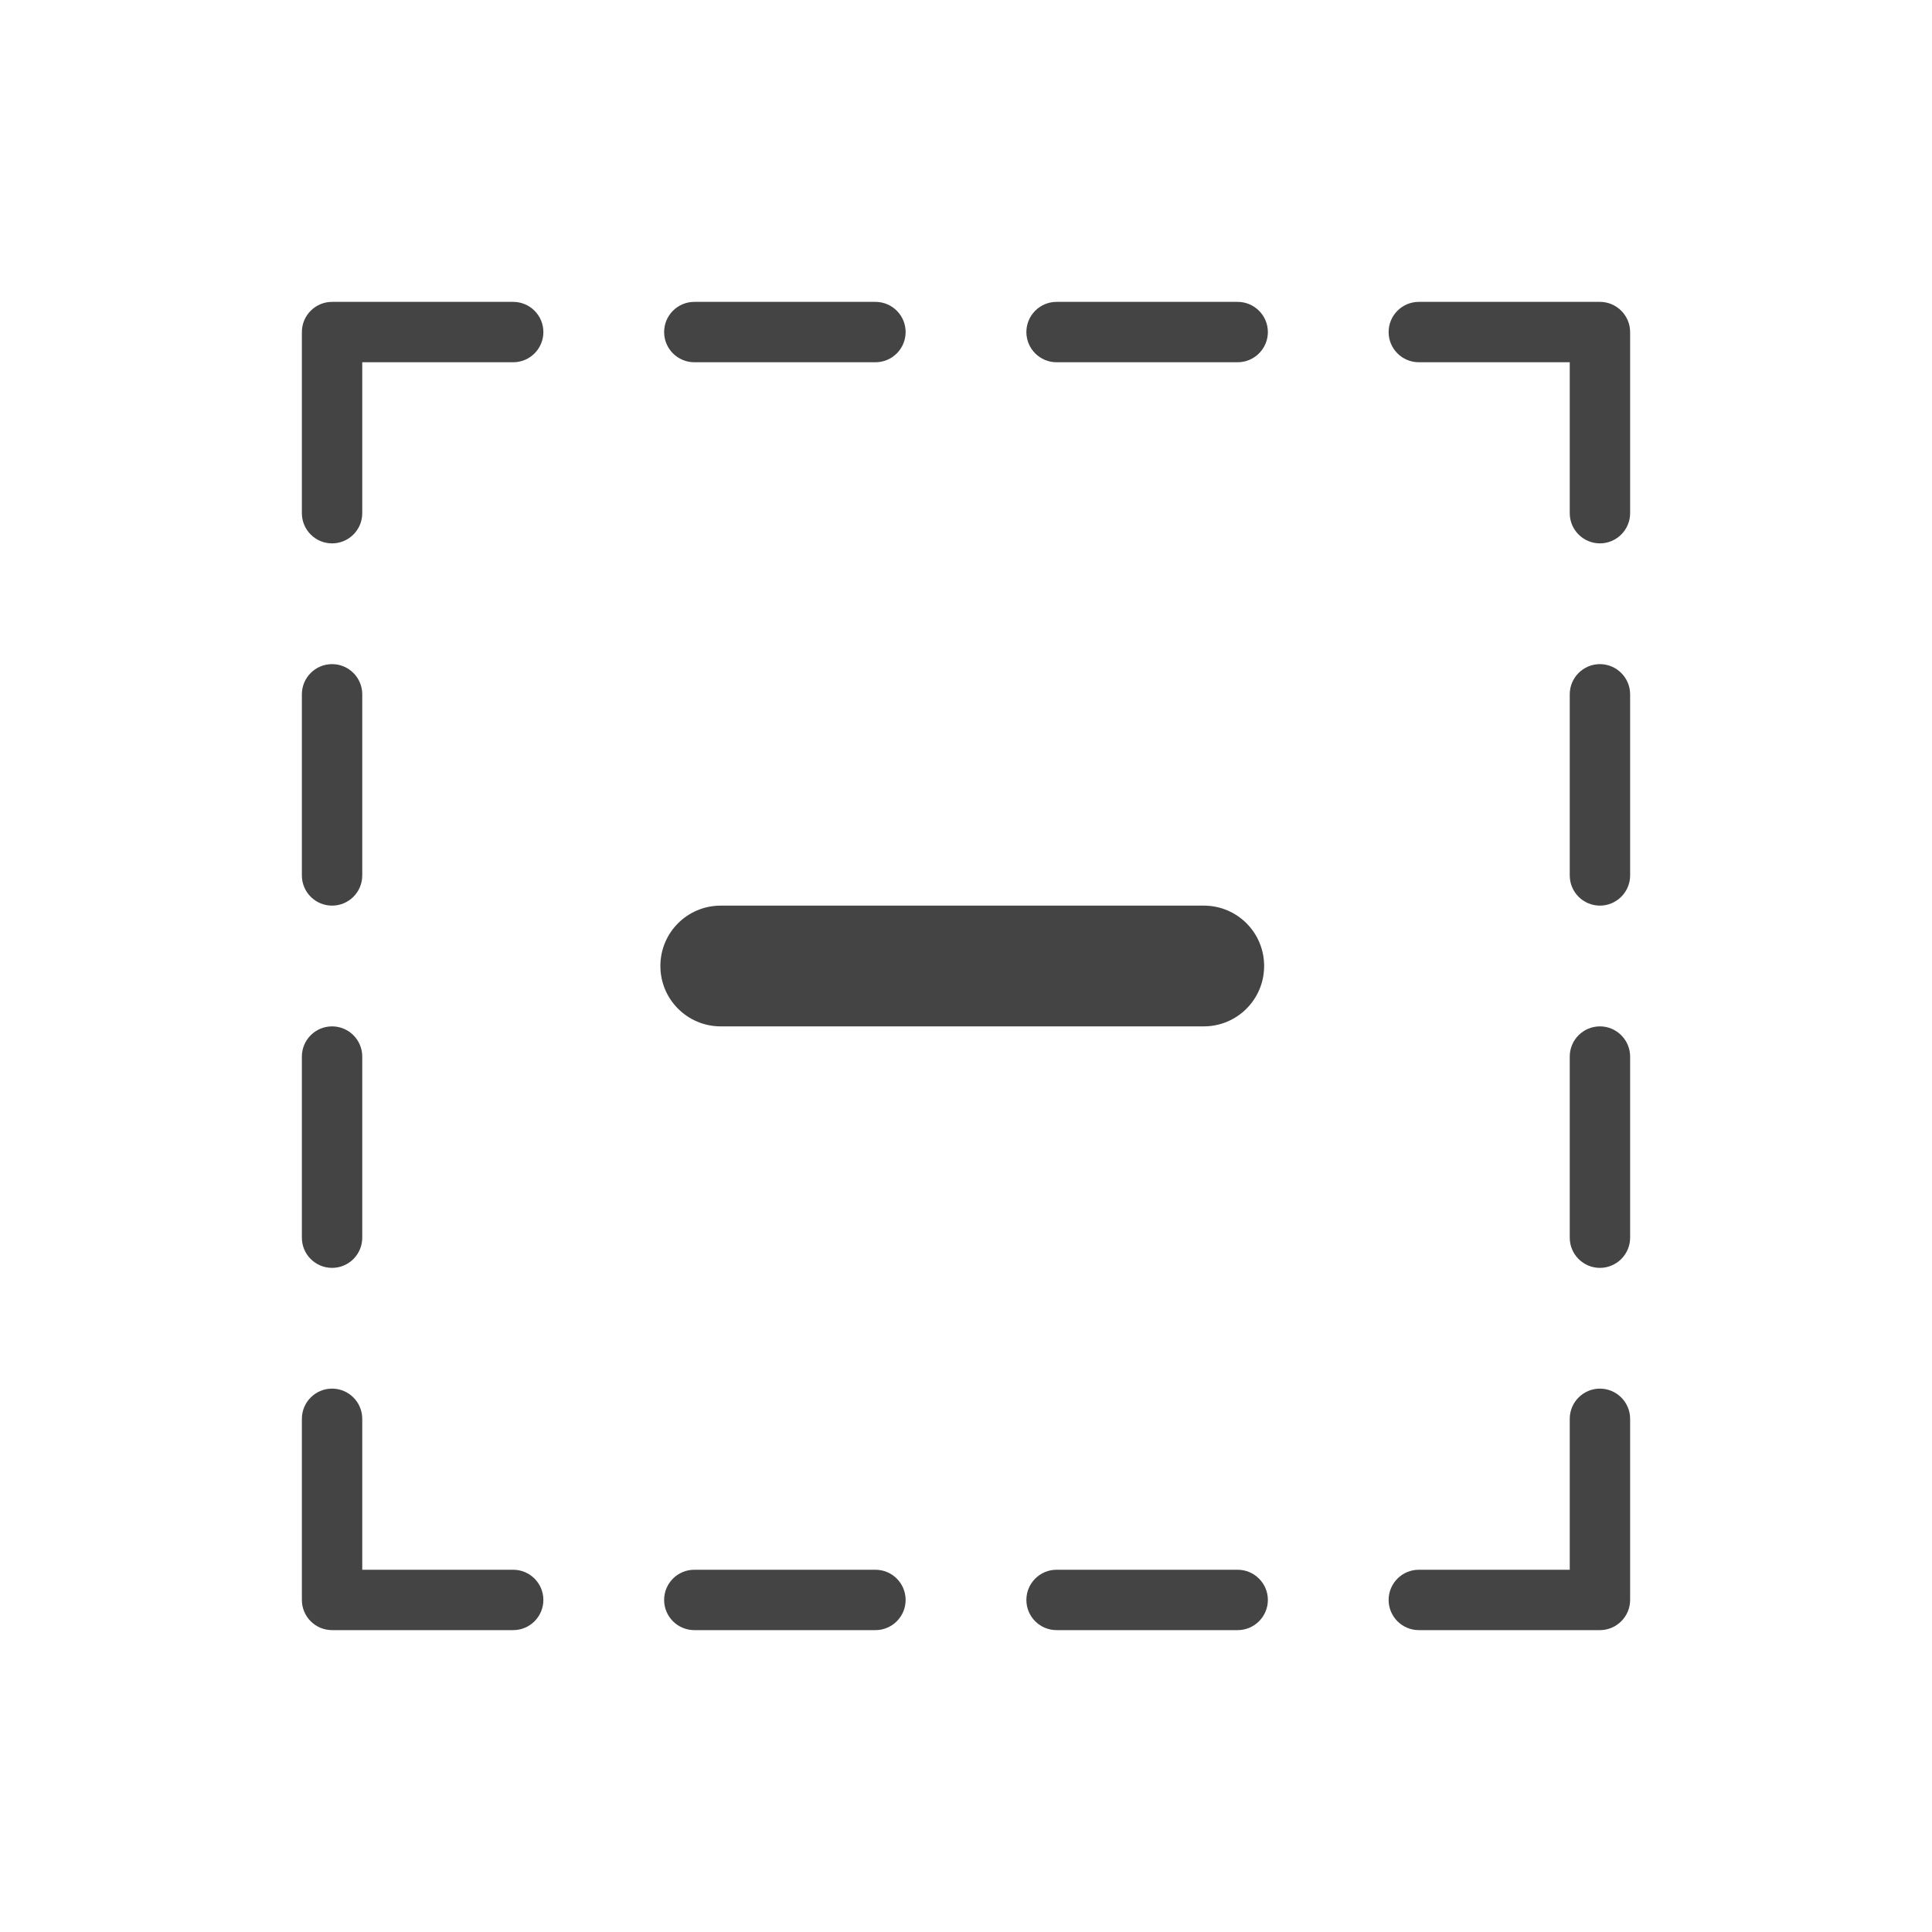 <?xml version="1.0" encoding="utf-8"?>
<!-- Generated by IcoMoon.io -->
<!DOCTYPE svg PUBLIC "-//W3C//DTD SVG 1.1//EN" "http://www.w3.org/Graphics/SVG/1.1/DTD/svg11.dtd">
<svg version="1.1" xmlns="http://www.w3.org/2000/svg" xmlns:xlink="http://www.w3.org/1999/xlink" width="16" height="16" viewBox="0 0 16 16">
	<path d="M4.25 2.5h-1.5c-0.138 0-0.25 0.112-0.25 0.25v1.5c0 0.138 0.112 0.25 0.25 0.25s0.25-0.112 0.25-0.25v-1.25h1.25c0.138 0 0.25-0.112 0.25-0.25s-0.112-0.25-0.25-0.25zM5.75 3h1.5c0.138 0 0.25-0.112 0.25-0.25s-0.112-0.25-0.25-0.25h-1.5c-0.138 0-0.25 0.112-0.25 0.25s0.112 0.25 0.25 0.25zM10.25 2.5h-1.5c-0.138 0-0.25 0.112-0.25 0.25s0.112 0.25 0.25 0.25h1.5c0.137 0 0.25-0.112 0.25-0.25s-0.113-0.25-0.25-0.25zM13.25 2.5h-1.5c-0.138 0-0.25 0.112-0.25 0.25s0.112 0.25 0.25 0.25h1.25v1.25c0 0.138 0.112 0.25 0.25 0.25 0.137 0 0.25-0.112 0.25-0.25v-1.5c0-0.138-0.113-0.25-0.25-0.25zM13.25 5.5c-0.138 0-0.25 0.112-0.25 0.25v1.5c0 0.138 0.112 0.25 0.25 0.25 0.137 0 0.25-0.112 0.25-0.25v-1.5c0-0.138-0.113-0.25-0.25-0.25zM13.25 8.5c-0.138 0-0.25 0.112-0.25 0.25v1.5c0 0.138 0.112 0.25 0.25 0.25 0.137 0 0.25-0.112 0.25-0.25v-1.5c0-0.138-0.113-0.25-0.25-0.25zM13.25 11.5c-0.138 0-0.25 0.112-0.25 0.25v1.25h-1.25c-0.138 0-0.25 0.112-0.25 0.25s0.112 0.25 0.25 0.25h1.5c0.137 0 0.25-0.112 0.25-0.25v-1.5c0-0.138-0.113-0.25-0.25-0.25zM10.25 13h-1.5c-0.138 0-0.25 0.112-0.25 0.25s0.112 0.25 0.25 0.25h1.5c0.137 0 0.25-0.112 0.25-0.25s-0.113-0.25-0.25-0.25zM7.25 13h-1.5c-0.138 0-0.25 0.112-0.25 0.25s0.112 0.25 0.25 0.25h1.5c0.138 0 0.25-0.112 0.25-0.25s-0.112-0.25-0.25-0.25zM4.25 13h-1.25v-1.25c0-0.138-0.112-0.25-0.25-0.25s-0.25 0.112-0.25 0.25v1.5c0 0.138 0.112 0.25 0.25 0.25h1.5c0.138 0 0.25-0.112 0.25-0.25s-0.112-0.25-0.25-0.25zM2.75 10.5c0.138 0 0.25-0.112 0.25-0.25v-1.5c0-0.138-0.112-0.25-0.25-0.25s-0.25 0.112-0.25 0.25v1.5c0 0.138 0.112 0.25 0.25 0.25zM2.75 7.5c0.138 0 0.25-0.112 0.25-0.25v-1.5c0-0.138-0.112-0.25-0.25-0.25s-0.25 0.112-0.25 0.25v1.5c0 0.138 0.112 0.25 0.25 0.25zM5.969 8.5h4c0.277 0 0.5-0.224 0.5-0.5 0-0.277-0.223-0.5-0.5-0.5h-4c-0.277 0-0.5 0.223-0.5 0.5 0 0.276 0.223 0.5 0.5 0.5z" fill="#444444" />
</svg>
